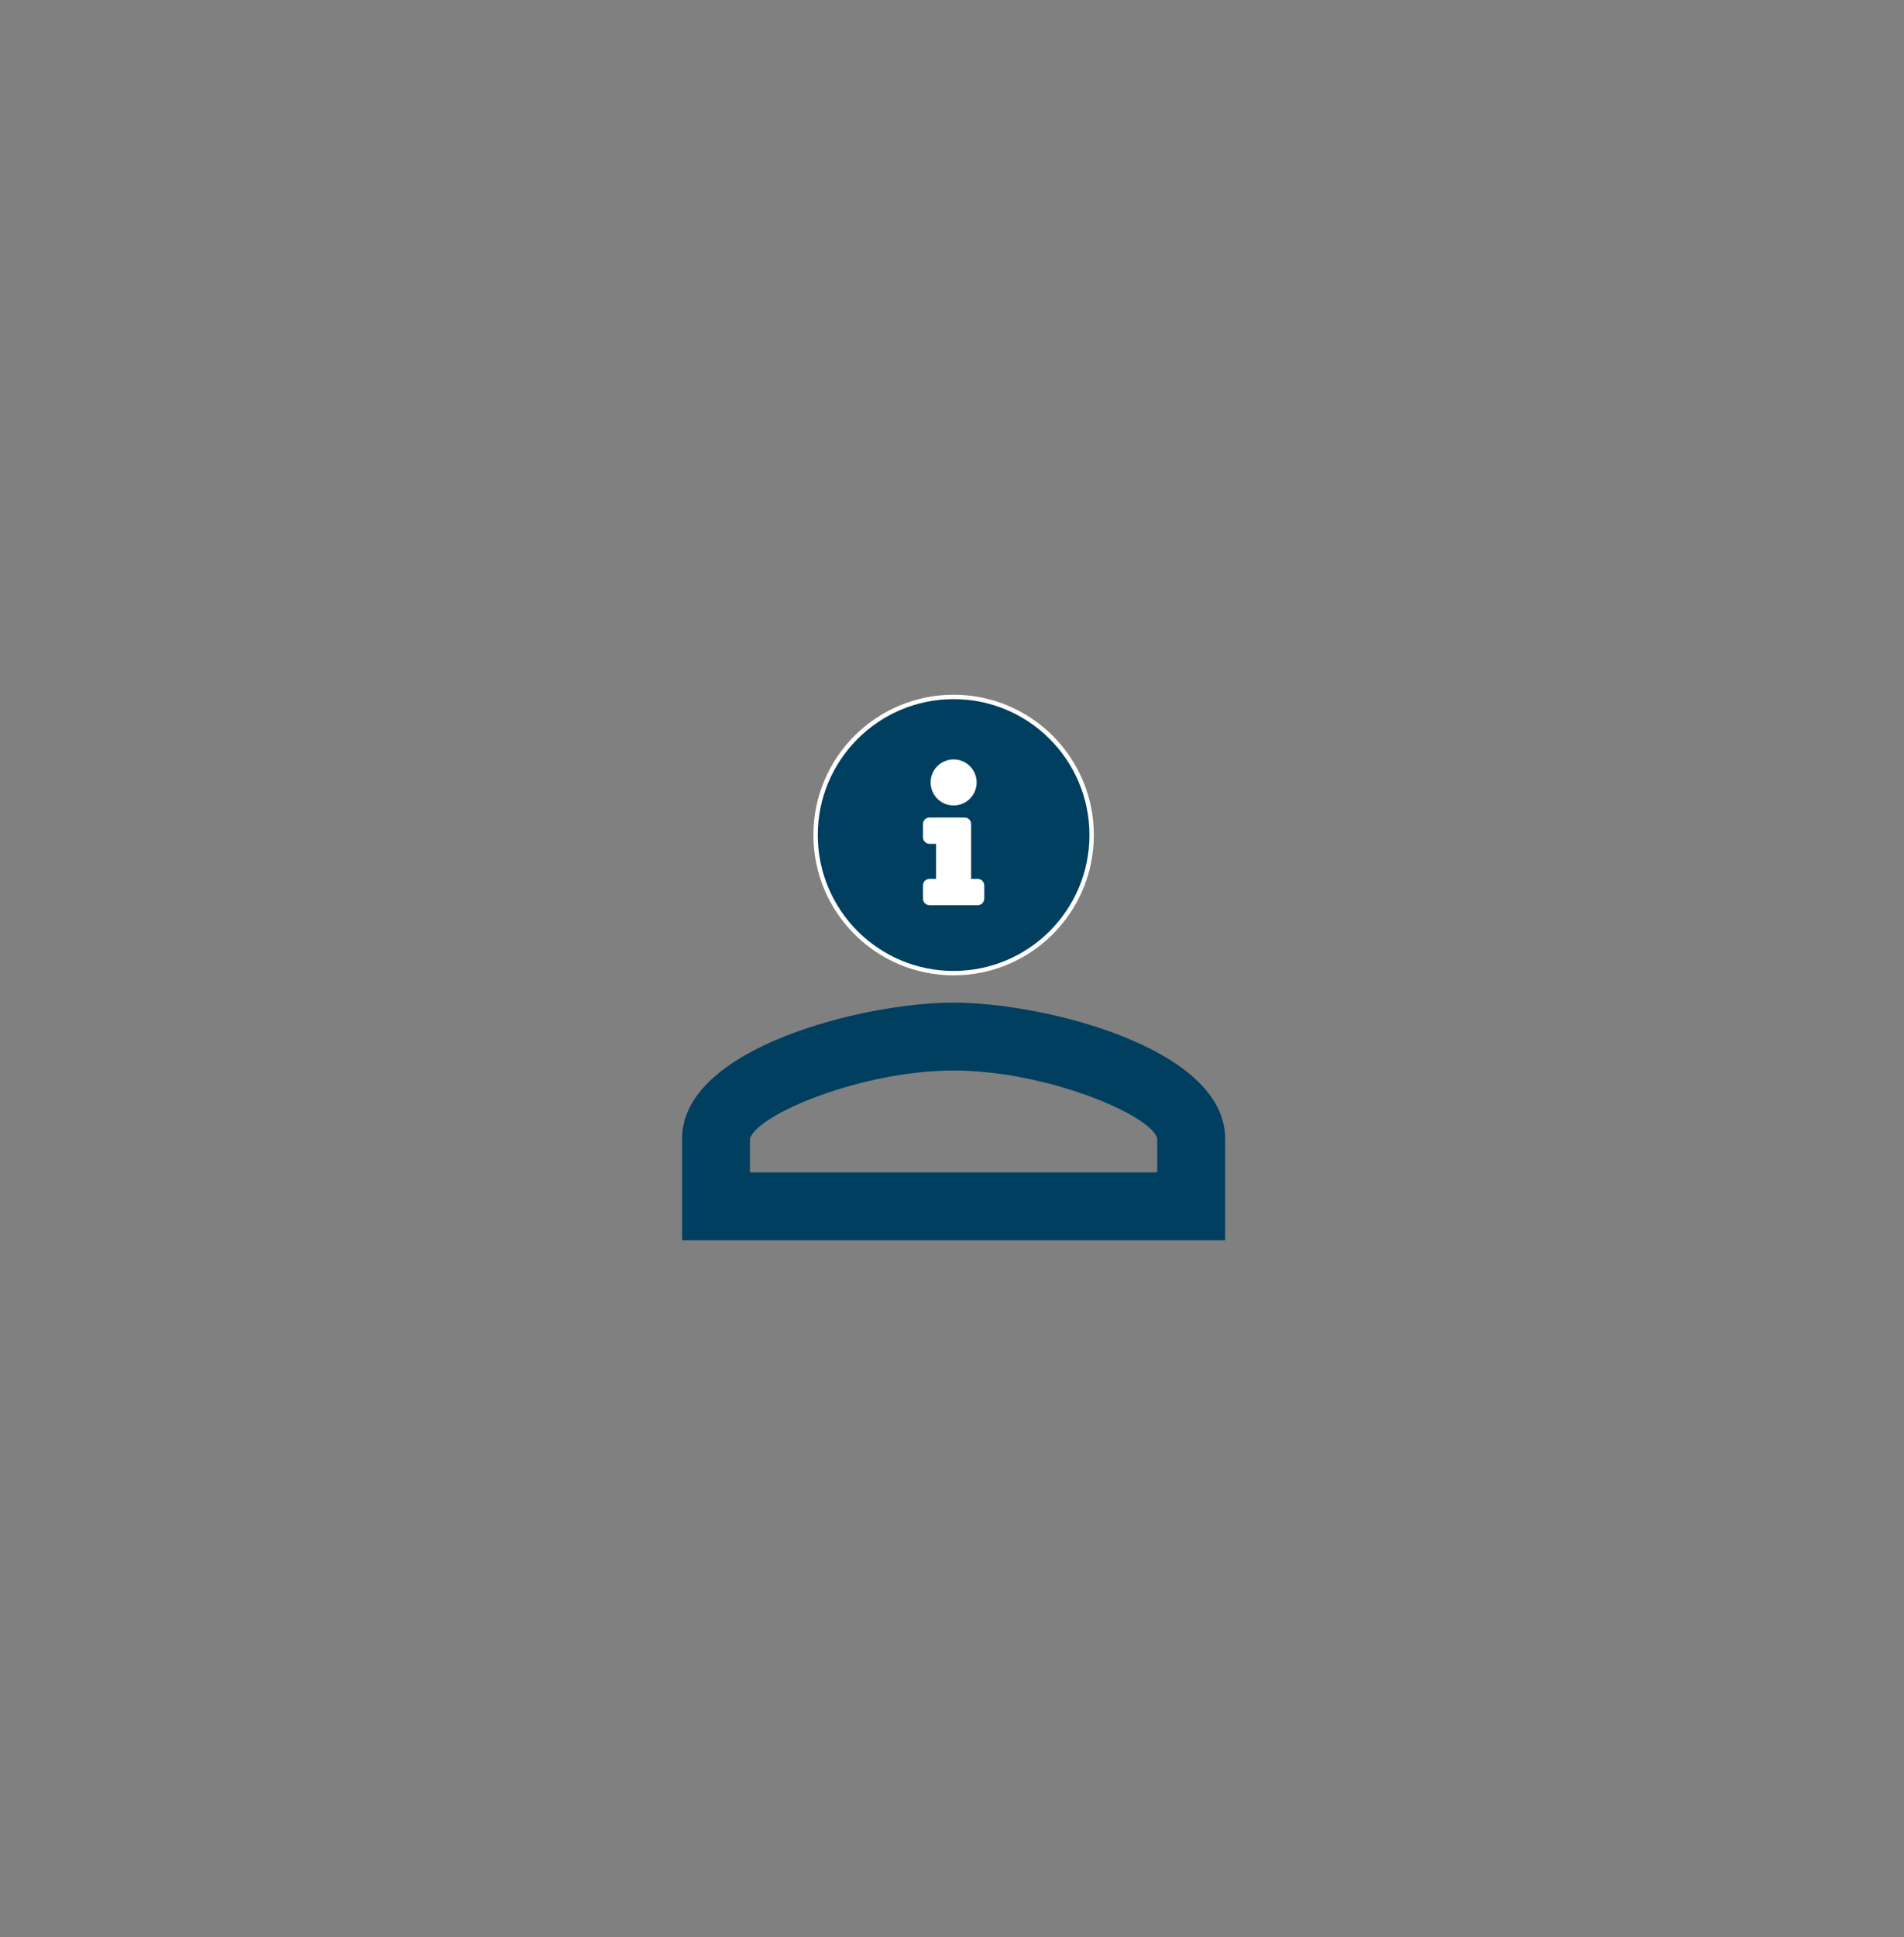 <svg width="59" height="60" viewBox="0 0 59 60" fill="none" xmlns="http://www.w3.org/2000/svg">
<rect x="0" y="0" width="59" height="60" fill="#808080" stroke="none"/>
<path fill-rule="evenodd" clip-rule="evenodd" d="M29.55 21.587C27.226 21.587 25.343 23.469 25.343 25.793C25.343 28.117 27.226 30 29.55 30C31.874 30 33.756 28.117 33.756 25.793C33.756 23.469 31.874 21.587 29.55 21.587ZM31.653 25.793C31.653 24.637 30.707 23.69 29.55 23.69C28.393 23.69 27.447 24.637 27.447 25.793C27.447 26.95 28.393 27.897 29.55 27.897C30.707 27.897 31.653 26.95 31.653 25.793ZM35.86 35.258C35.65 34.512 32.39 33.155 29.55 33.155C26.711 33.155 23.45 34.512 23.24 35.269V36.31H35.86V35.258ZM21.137 35.258C21.137 32.461 26.742 31.052 29.55 31.052C32.358 31.052 37.963 32.461 37.963 35.258V38.413H21.137V35.258Z" fill="#003F5F"/>
<circle cx="29.55" cy="25.862" r="4.345" fill="white"/>
<g clip-path="url(#clip0_2_860)">
<path d="M29.55 21.653C27.226 21.653 25.341 23.539 25.341 25.862C25.341 28.187 27.226 30.071 29.55 30.071C31.874 30.071 33.759 28.187 33.759 25.862C33.759 23.539 31.874 21.653 29.55 21.653ZM29.55 23.52C29.944 23.52 30.263 23.839 30.263 24.233C30.263 24.627 29.944 24.946 29.55 24.946C29.156 24.946 28.837 24.627 28.837 24.233C28.837 23.839 29.156 23.52 29.55 23.52ZM30.5 27.831C30.5 27.943 30.409 28.035 30.297 28.035H28.803C28.691 28.035 28.6 27.943 28.6 27.831V27.424C28.6 27.311 28.691 27.22 28.803 27.22H29.007V26.134H28.803C28.691 26.134 28.6 26.043 28.6 25.93V25.523C28.6 25.41 28.691 25.319 28.803 25.319H29.889C30.002 25.319 30.093 25.41 30.093 25.523V27.22H30.297C30.409 27.22 30.5 27.311 30.5 27.424V27.831Z" fill="#003F5F"/>
</g>
<defs>
<clipPath id="clip0_2_860">
<rect width="8.689" height="8.689" fill="white" transform="translate(25.205 21.518)"/>
</clipPath>
</defs>
</svg>
